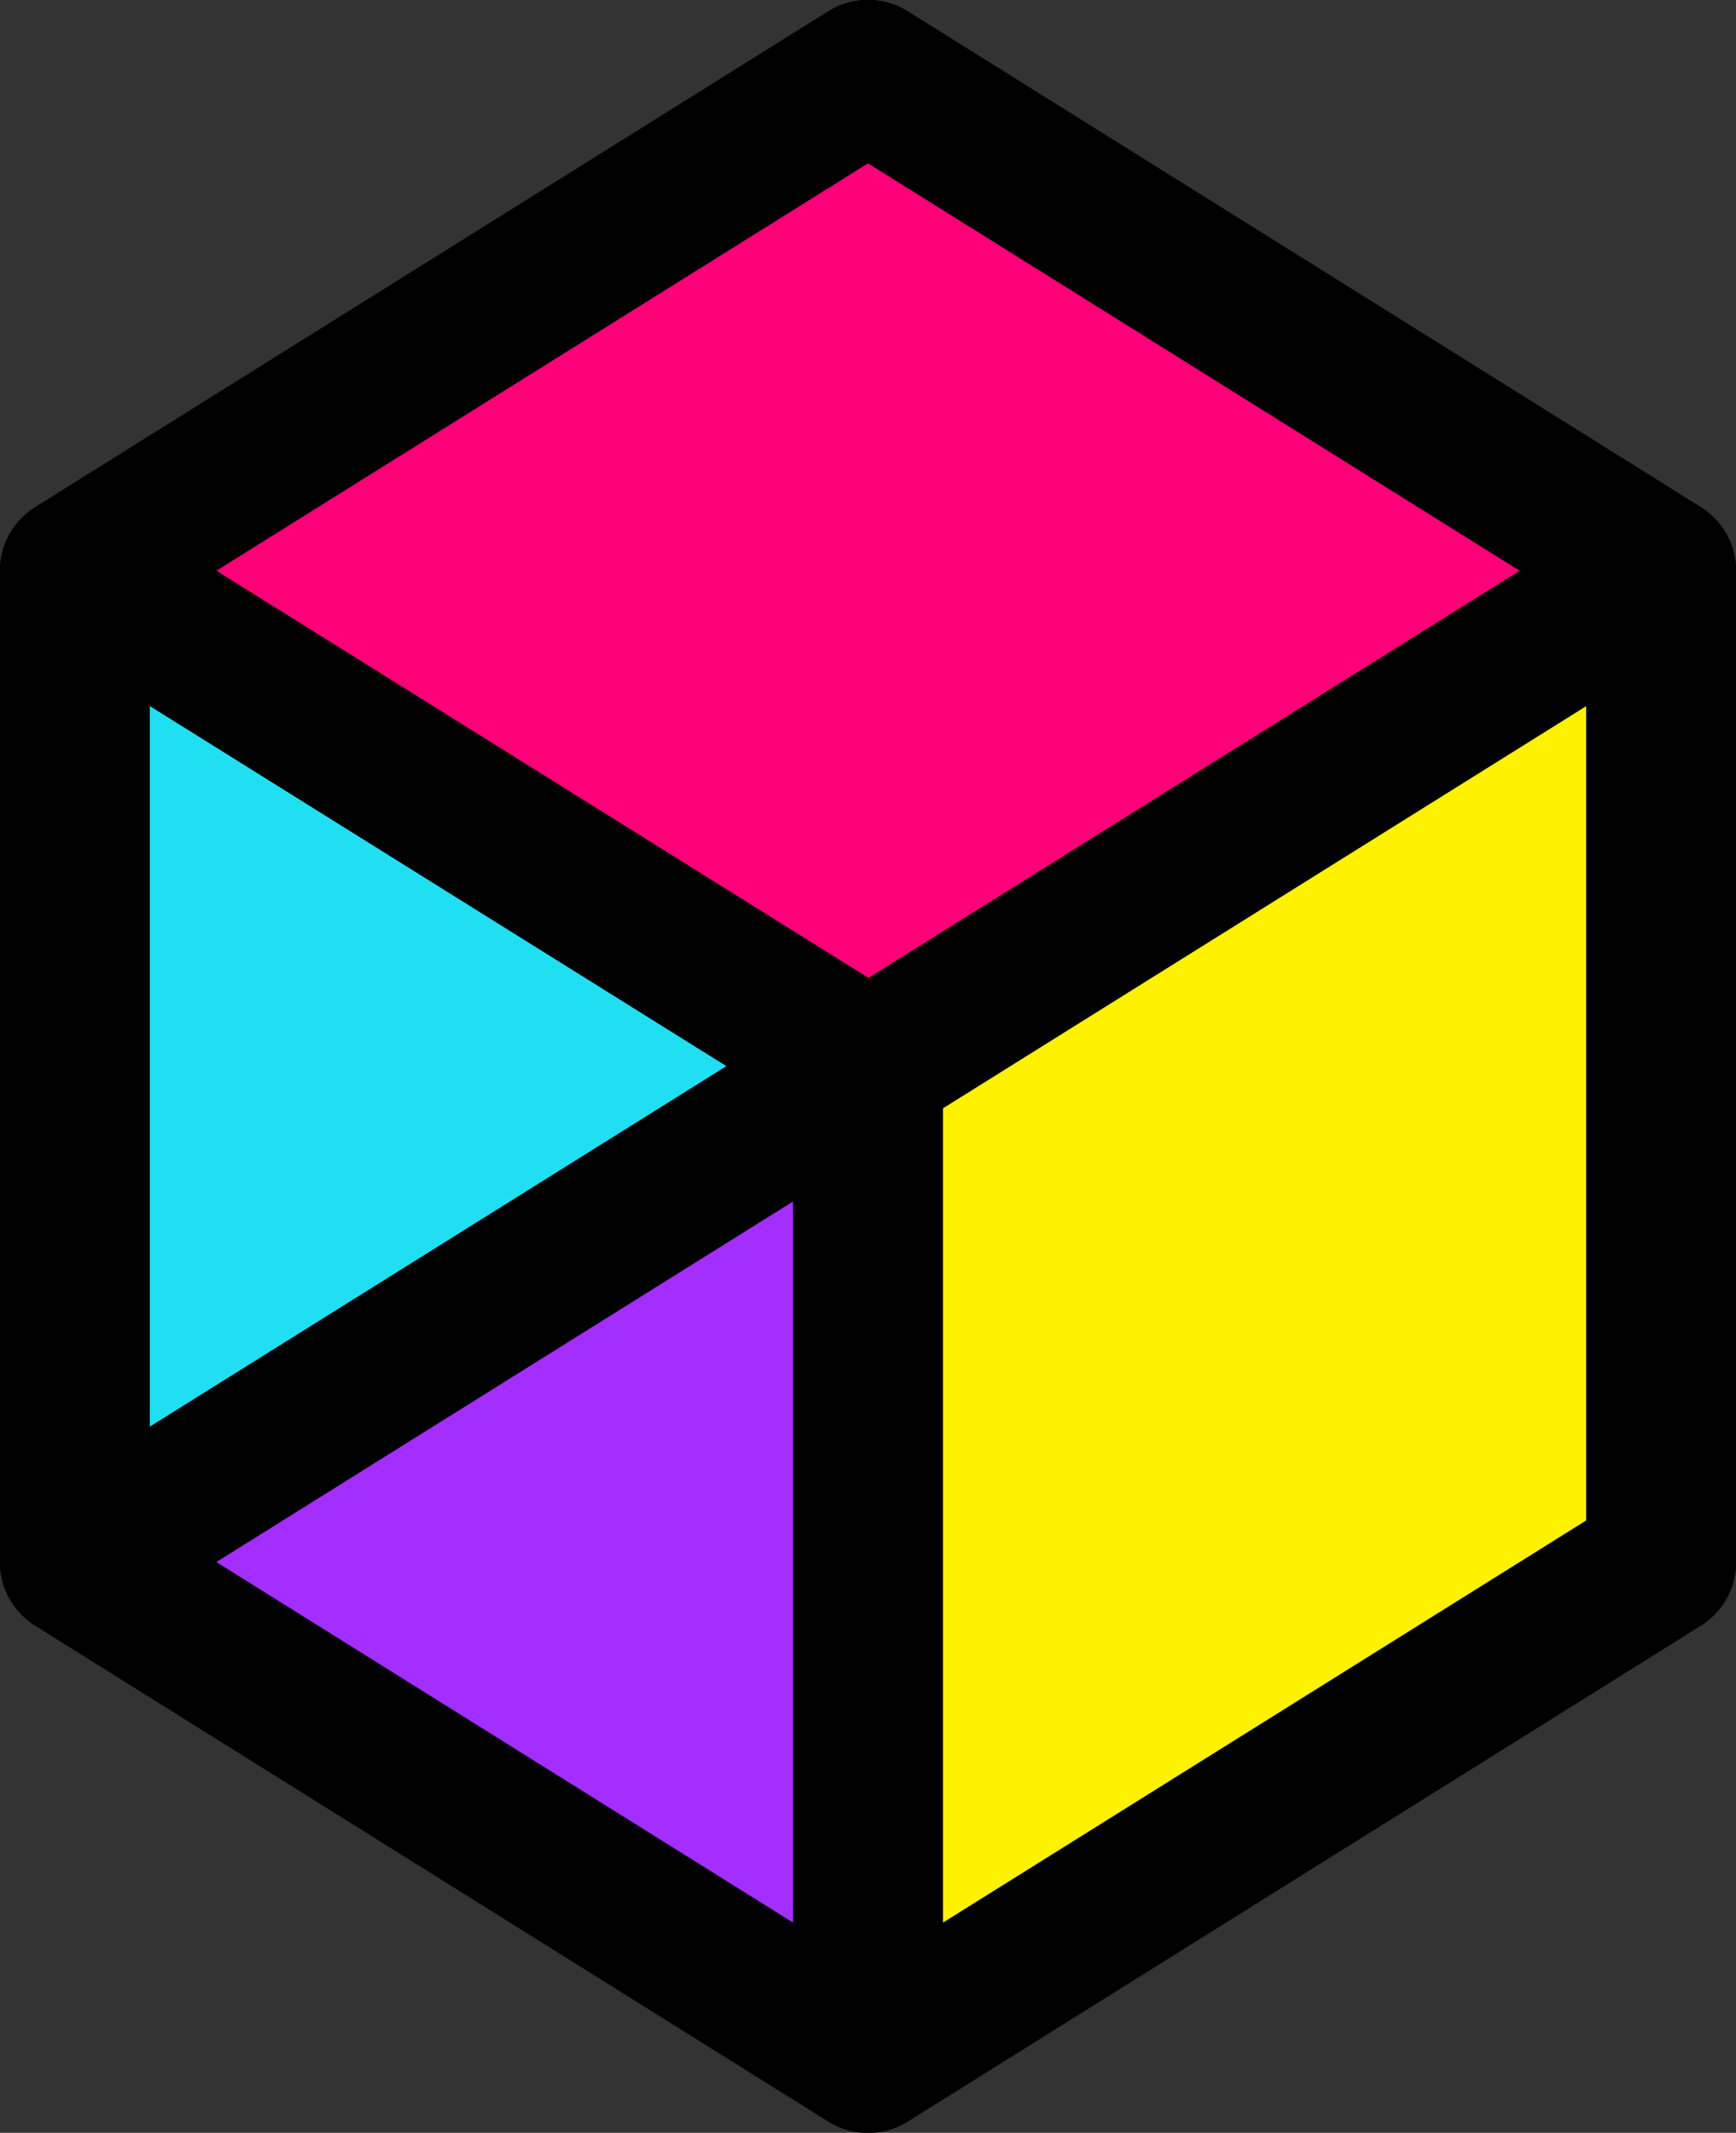 <?xml version="1.0" encoding="utf-8"?>
<!-- Generator: Adobe Illustrator 23.0.1, SVG Export Plug-In . SVG Version: 6.00 Build 0)  -->
<svg version="1.1" id="Слой_1" xmlns="http://www.w3.org/2000/svg" xmlns:xlink="http://www.w3.org/1999/xlink" x="0px" y="0px"
	 viewBox="0 0 287.8 353.5" style="enable-background:new 0 0 287.8 353.5;" xml:space="preserve">
<rect x="0" y="0" width="287.8" height="353.5" fill="#333333" stroke="none"/>
<style type="text/css">
	.st0{fill:#A42EFF;}
	.st1{fill:#FFF200;}
	.st2{fill:#21DFF3;}
	.st3{fill:#FF0078;}
	.st4{fill:none;stroke:#000000;stroke-width:24.876;stroke-linejoin:round;stroke-miterlimit:10;}
</style>
<path class="st0" d="M12.4,258.9l131.6-82l-0.2,164.3L12.4,258.9z"/>
<path class="st1" d="M275.4,94.6l-131.5,82.2v164.3l131.5-82.2V94.6z"/>
<path class="st2" d="M143.9,176.8L12.4,258.9V94.6l131.5-82.2V176.8z"/>
<path class="st3" d="M275.4,94.6l-131.5,82.2L12.4,94.6l131.5-82.2L275.4,94.6z"/>
<path class="st4" d="M12.4,94.6l131.5-82.2l131.5,82.2v164.3l-131.5,82.2L12.4,258.9l131.5-82.2L12.4,94.6z M12.4,94.6v164.3
	l131.5-82.2"/>
<path class="st4" d="M143.9,341.1V176.8l131.5-82.2"/>
</svg>
